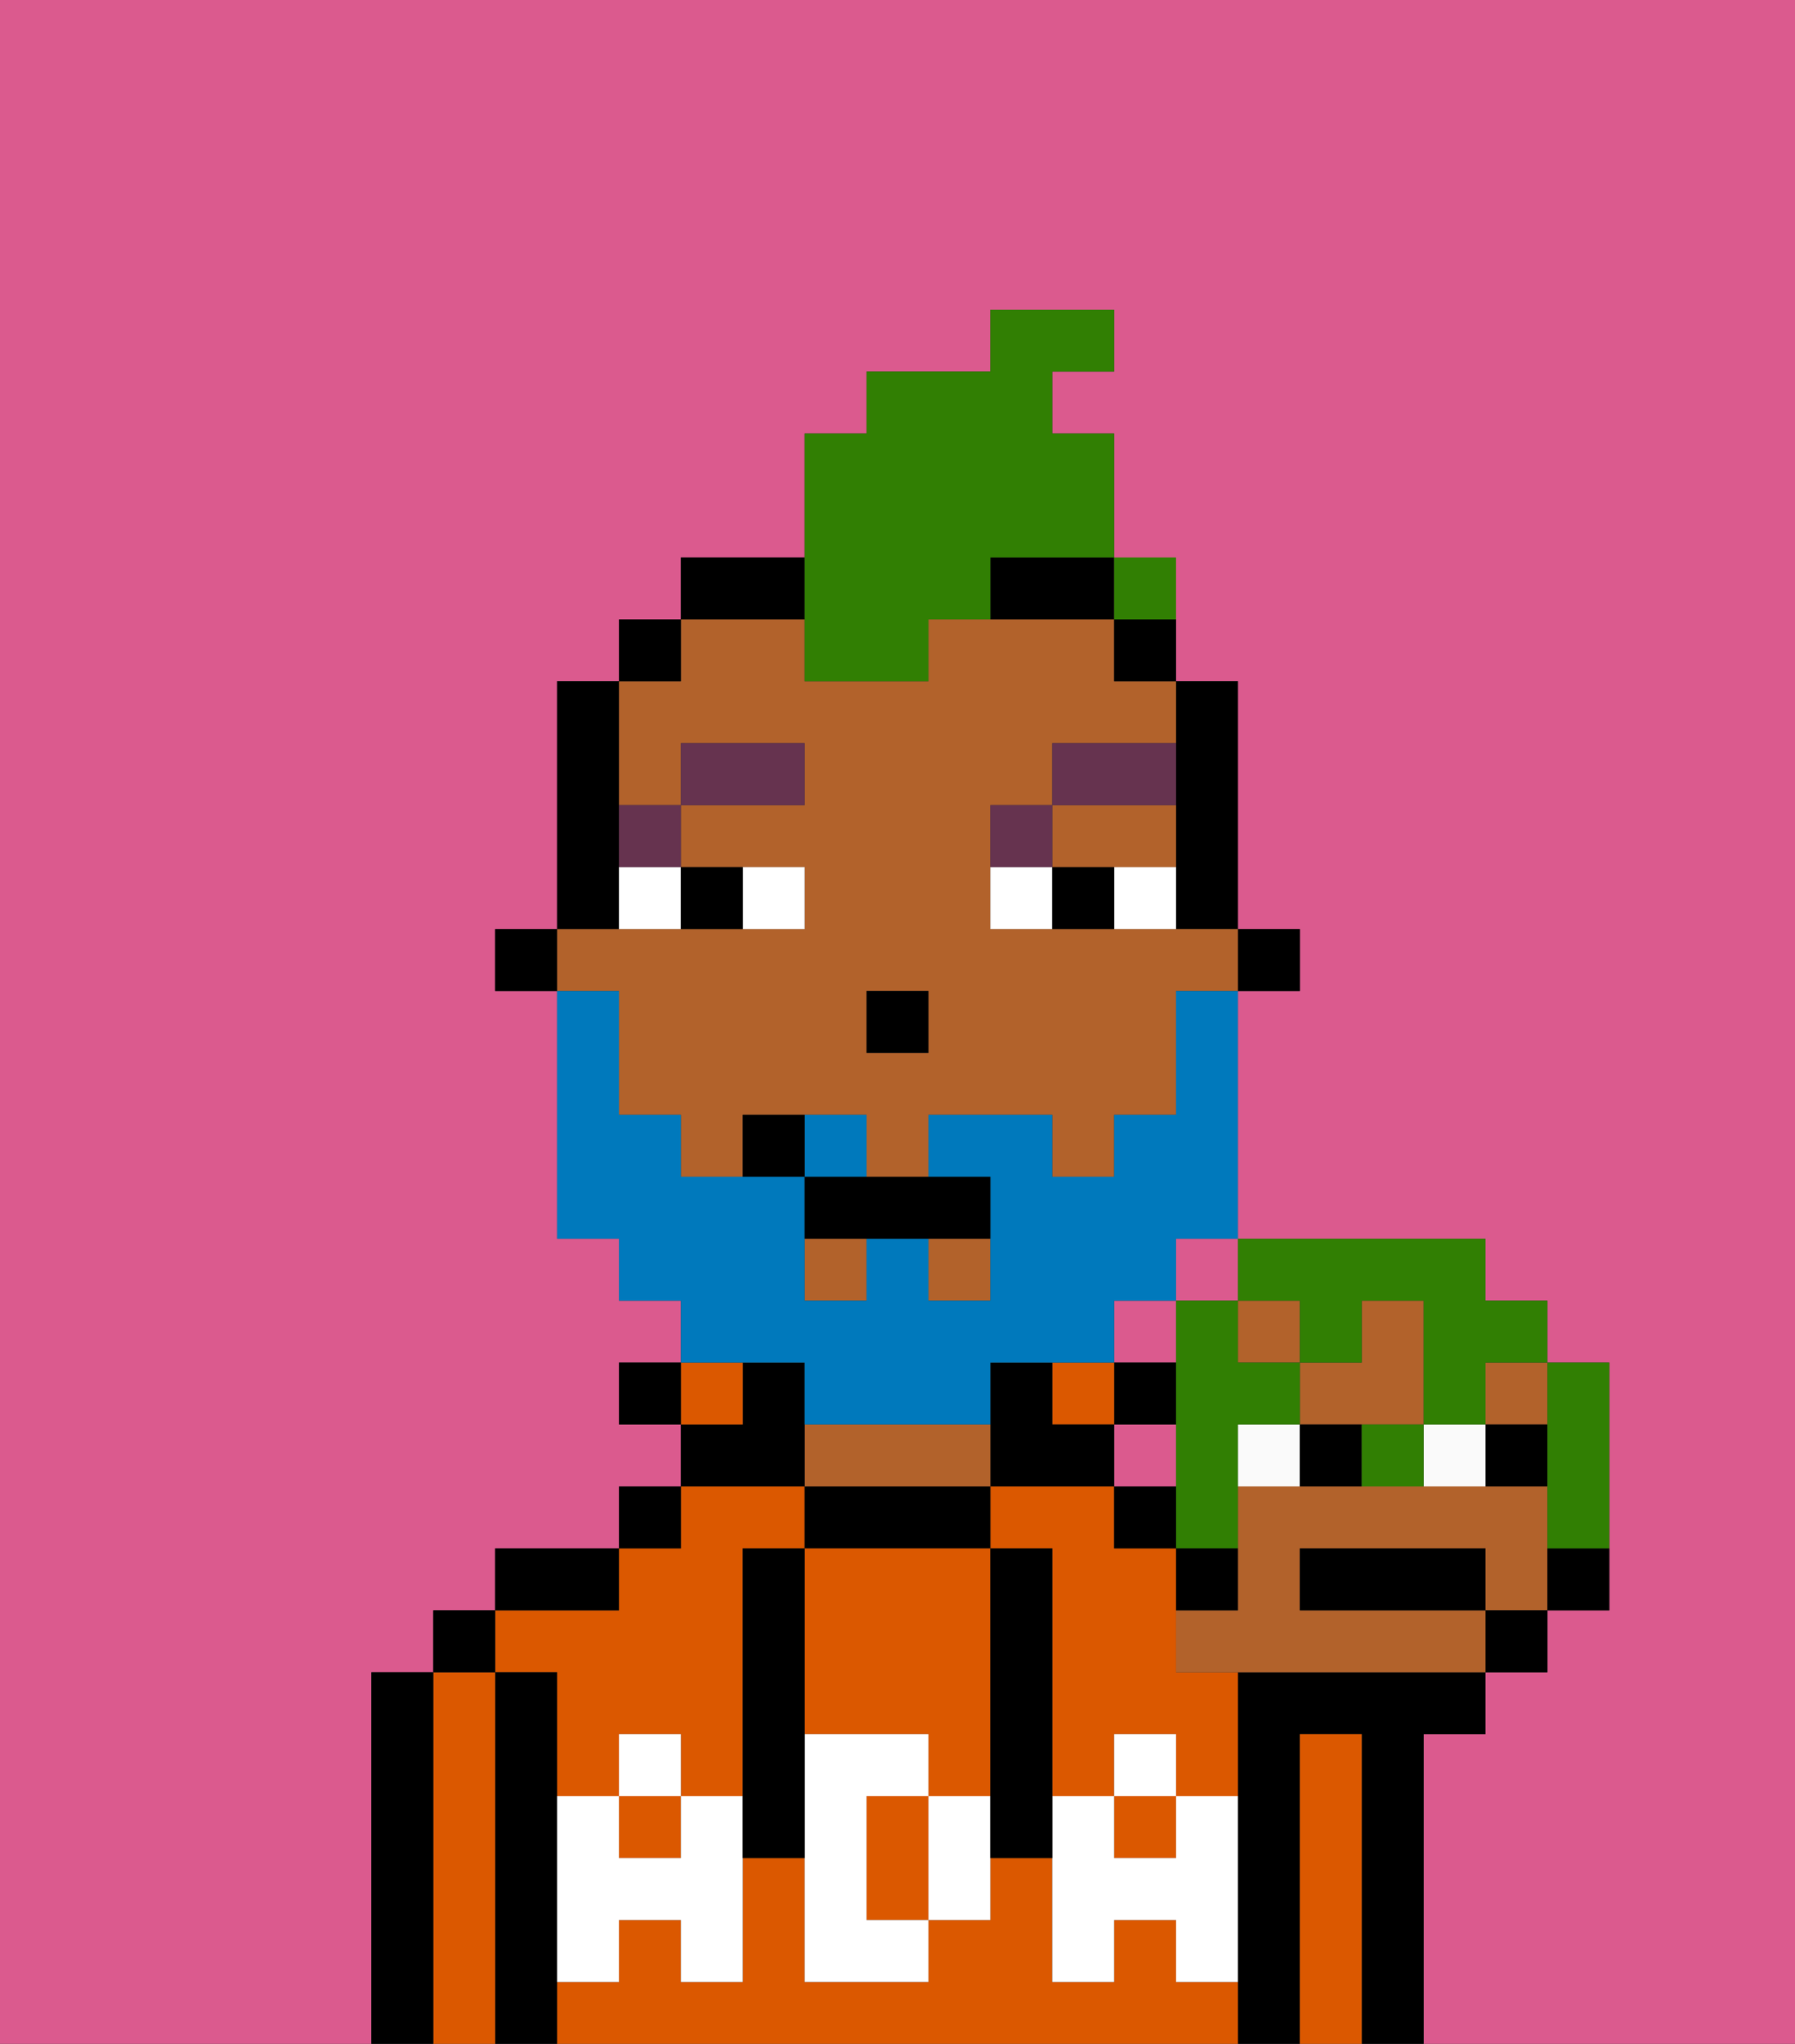 <svg xmlns="http://www.w3.org/2000/svg" viewBox="0 0 29 33"><rect x="0" y="0" width="29" height="33" fill="#333333" stroke="none"/><defs><style>polygon,rect,path{shape-rendering:crispedges;}.qa8-1{fill:#db5a8e;}.qa8-2{fill:#000000;}.qa8-3{fill:#db5800;}.qa8-4{fill:#b2622b;}.qa8-5{fill:#ffffff;}.qa8-6{fill:#ffffff;}.qa8-7{fill:#66334f;}.qa8-8{fill:#0079bc;}.qa8-9{fill:#317f03;}.qa8-10{fill:#fafafa;}</style></defs><rect class="qa8-1" x="18" y="23" width="1" height="1"/><rect class="qa8-1" x="18" y="21" width="1" height="1"/><path class="qa8-1" d="M0,33H6V27H7V26H8V25h2V24h1V23H10V22h1V21H10V20H9V16H8V15H9V11h1V10h1V9h2V7h1V6h2V5h2V6H17V7h1v3h1v1h1v4h1v1H20v4h4v1h1v1h1v4H25v1H24v1H23v5h6V0H0Z"/><rect class="qa8-1" x="19" y="20" width="1" height="1"/><path class="qa8-2" d="M23,28h1V27H20v6h1V28h1v5h1V28Z"/><path class="qa8-3" d="M22,28H21v5h1V28Z"/><path class="qa8-3" d="M19,32V31H18v1H17V30H16v1H15v1H13V30H12v2H11V31H10v1H9v1H20V32Z"/><path class="qa8-3" d="M9,27v2h1V28h1v1h1V25h1V24H11v1H10v1H8v1Z"/><rect class="qa8-3" x="10" y="29" width="1" height="1"/><path class="qa8-3" d="M19,26V25H18V24H16v1h1v4h1V28h1v1h1V27H19Z"/><rect class="qa8-3" x="18" y="29" width="1" height="1"/><rect class="qa8-2" x="18" y="22" width="1" height="1"/><rect class="qa8-3" x="17" y="22" width="1" height="1"/><path class="qa8-2" d="M17,24h1V23H17V22H16v2Z"/><path class="qa8-2" d="M16,25V24H13v1h3Z"/><path class="qa8-4" d="M16,24V23H13v1h3Z"/><path class="qa8-2" d="M13,23V22H12v1H11v1h2Z"/><rect class="qa8-3" x="11" y="22" width="1" height="1"/><rect class="qa8-2" x="10" y="24" width="1" height="1"/><rect class="qa8-2" x="10" y="22" width="1" height="1"/><path class="qa8-2" d="M10,25H8v1h2Z"/><path class="qa8-2" d="M9,31V27H8v6H9V31Z"/><path class="qa8-3" d="M8,27H7v6H8V27Z"/><rect class="qa8-2" x="7" y="26" width="1" height="1"/><path class="qa8-2" d="M7,27H6v6H7V27Z"/><path class="qa8-3" d="M13,28h2v1h1V25H13v3Z"/><path class="qa8-3" d="M14,29v2h1V29Z"/><path class="qa8-5" d="M19,30H18V29H17v3h1V31h1v1h1V29H19Z"/><rect class="qa8-5" x="18" y="28" width="1" height="1"/><path class="qa8-5" d="M15,29v2h1V29Z"/><path class="qa8-5" d="M14,30V29h1V28H13v4h2V31H14Z"/><path class="qa8-5" d="M11,29v1H10V29H9v3h1V31h1v1h1V29Z"/><rect class="qa8-5" x="10" y="28" width="1" height="1"/><path class="qa8-2" d="M13,27V25H12v5h1V27Z"/><path class="qa8-2" d="M17,28V25H16v5h1V28Z"/><rect class="qa8-2" x="20" y="15" width="1" height="1"/><path class="qa8-2" d="M19,13v2h1V11H19v2Z"/><path class="qa8-4" d="M18,14h1V13H17v1Z"/><path class="qa8-4" d="M10,17v1h1v1h1V18h2v1h1V18h2v1h1V18h1V16h1V15H16V13h1V12h2V11H18V10H15v1H13V10H11v1H10v2h1V12h2v1H11v1h2v1H9v1h1Zm4-1h1v1H14Z"/><rect class="qa8-4" x="13" y="20" width="1" height="1"/><rect class="qa8-4" x="15" y="20" width="1" height="1"/><rect class="qa8-2" x="18" y="10" width="1" height="1"/><path class="qa8-2" d="M13,9H11v1h2Z"/><path class="qa8-2" d="M16,10h2V9H16Z"/><rect class="qa8-2" x="10" y="10" width="1" height="1"/><path class="qa8-2" d="M10,14V11H9v4h1Z"/><rect class="qa8-2" x="8" y="15" width="1" height="1"/><rect class="qa8-2" x="14" y="16" width="1" height="1"/><path class="qa8-6" d="M13,15V14H12v1Z"/><path class="qa8-6" d="M10,15h1V14H10Z"/><path class="qa8-6" d="M18,14v1h1V14Z"/><path class="qa8-6" d="M16,14v1h1V14Z"/><path class="qa8-2" d="M12,15V14H11v1Z"/><path class="qa8-2" d="M17,14v1h1V14Z"/><path class="qa8-7" d="M11,14V13H10v1Z"/><rect class="qa8-7" x="11" y="12" width="2" height="1"/><path class="qa8-7" d="M17,13H16v1h1Z"/><path class="qa8-7" d="M19,12H17v1h2Z"/><path class="qa8-8" d="M14,18H13v1h1Z"/><path class="qa8-8" d="M13,22v1h3V22h2V21h1V20h1V16H19v2H18v1H17V18H15v1h1v2H15V20H14v1H13V19H11V18H10V16H9v4h1v1h1v1h2Z"/><path class="qa8-2" d="M13,19v1h3V19H13Z"/><path class="qa8-2" d="M12,18v1h1V18Z"/><path class="qa8-9" d="M13,11h2V10h1V9h2V7H17V6h1V5H16V6H14V7H13v4Z"/><rect class="qa8-10" x="23" y="23" width="1" height="1"/><rect class="qa8-10" x="20" y="23" width="1" height="1"/><rect class="qa8-4" x="24" y="22" width="1" height="1"/><path class="qa8-4" d="M25,24H20v2H19v1h5V26H21V25h3v1h1V24Z"/><rect class="qa8-4" x="20" y="21" width="1" height="1"/><polygon class="qa8-4" points="22 23 23 23 23 21 22 21 22 22 21 22 21 23 22 23"/><path class="qa8-2" d="M23.25,25H21v1h3V25Z"/><path class="qa8-2" d="M21,23v1h1V23Z"/><path class="qa8-2" d="M25,24V23H24v1Z"/><rect class="qa8-2" x="24" y="26" width="1" height="1"/><path class="qa8-2" d="M25,26h1V25H25Z"/><path class="qa8-9" d="M19,23v2h1V23h1V22H20V21H19v2Z"/><path class="qa8-9" d="M21,21v1h1V21h1v2h1V22h1V21H24V20H20v1Z"/><path class="qa8-9" d="M25,24v1h1V22H25v2Z"/><path class="qa8-9" d="M22,24h1V23H22Z"/><path class="qa8-2" d="M18,24v1h1V24Z"/><path class="qa8-2" d="M19,26h1V25H19Z"/><rect class="qa8-9" x="18" y="9" width="1" height="1"></rect></svg>